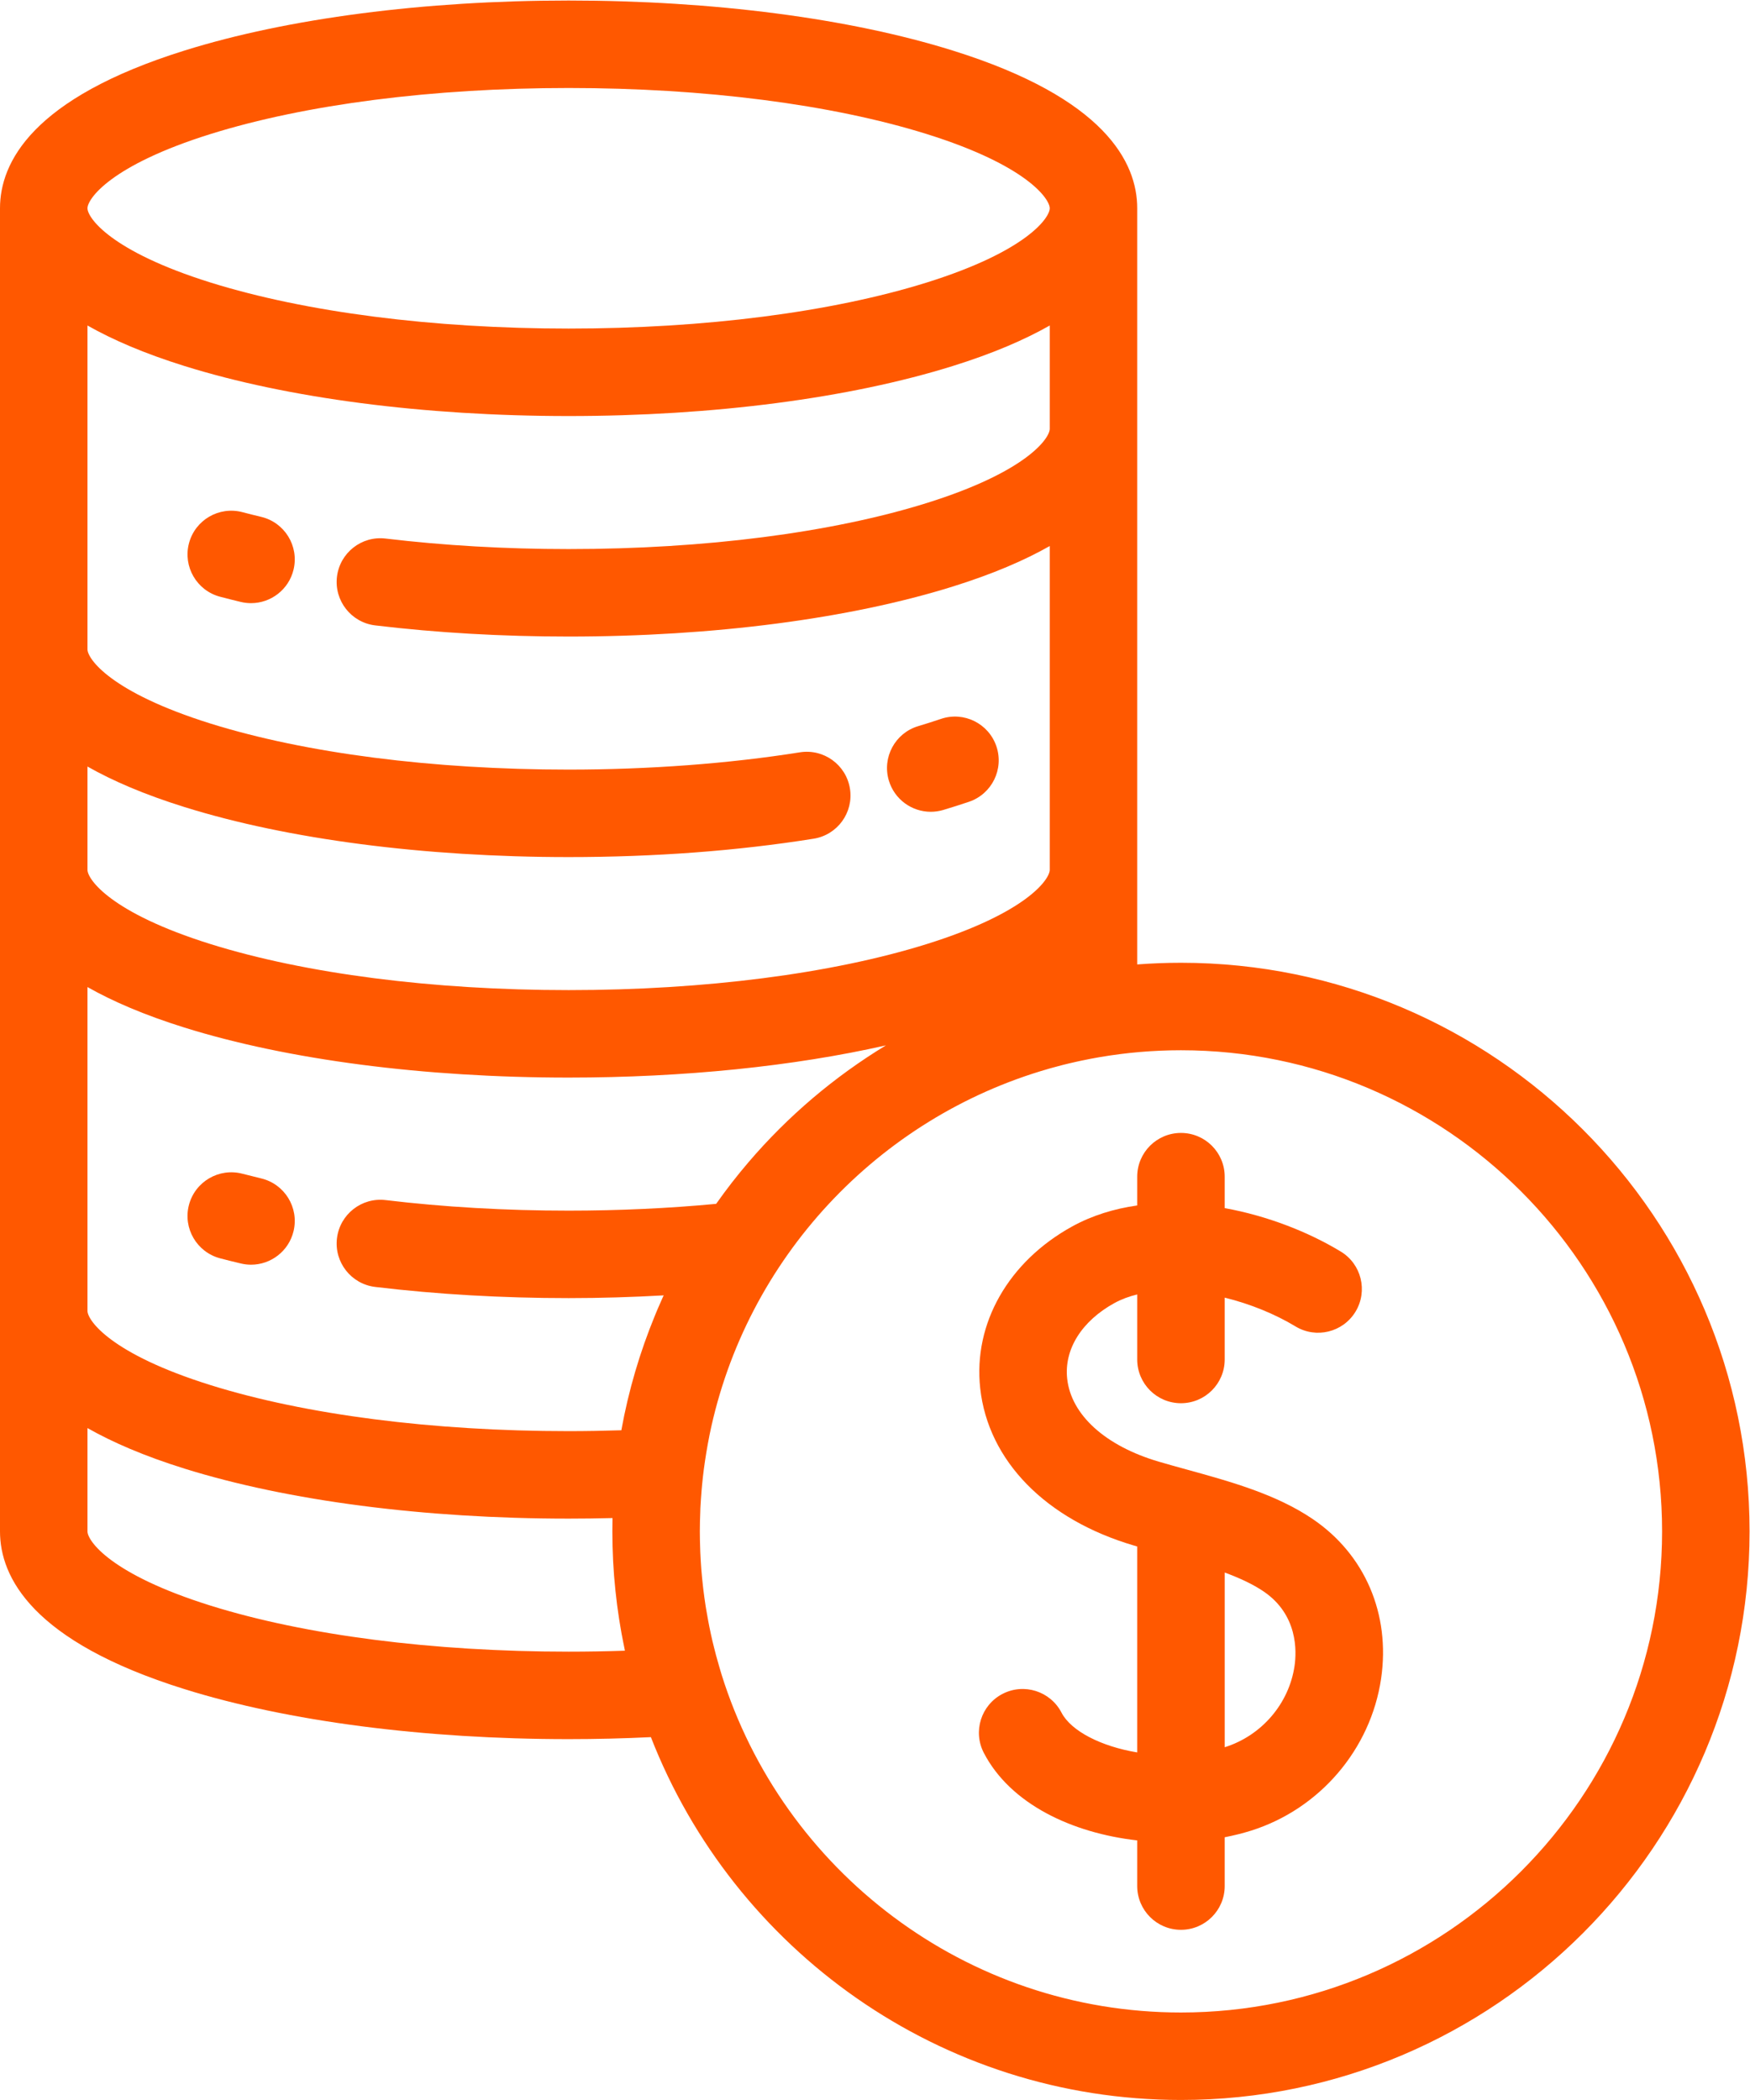 <?xml version="1.0" encoding="UTF-8" standalone="no"?>
<svg
   xmlns:dc="http://purl.org/dc/elements/1.1/"
   xmlns:cc="http://creativecommons.org/ns#"
   xmlns:rdf="http://www.w3.org/1999/02/22-rdf-syntax-ns#"
   xmlns:svg="http://www.w3.org/2000/svg"
   xmlns="http://www.w3.org/2000/svg"
   viewBox="0 0 106.668 128"
   height="128"
   width="106.668"
   xml:space="preserve"
   id="svg2"
   version="1.1"><defs
     id="defs6"><clipPath
       id="clipPath18"
       clipPathUnits="userSpaceOnUse"><path
         id="path16"
         d="M 0,96 H 80.001 V 0 H 0 Z" /></clipPath></defs><g
     transform="matrix(1.333,0,0,-1.333,0,128)"
     id="g10"><g
       style="fill:#ff5800;fill-opacity:1"
       id="g12"><g
         style="fill:#ff5800;fill-opacity:1"
         clip-path="url(#clipPath18)"
         id="g14"><g
           style="fill:#ff5800;fill-opacity:1"
           transform="translate(59.195,19.849)"
           id="g20"><path
             id="path22"
             style="fill:#ff5800;fill-opacity:1;fill-rule:nonzero;stroke:none"
             d="M 0,0 C -0.253,-1.728 -1.504,-3.188 -3.188,-3.718 -3.189,-3.719 -3.192,-3.719 -3.193,-3.72 V 4.269 C -2.521,4.02 -1.91,3.739 -1.415,3.404 0.155,2.339 0.098,0.669 0,0 m 0.829,6.716 c -1.675,1.135 -3.74,1.705 -5.738,2.257 -0.436,0.12 -0.87,0.239 -1.296,0.365 -2.444,0.718 -4.011,2.136 -4.192,3.793 -0.147,1.34 0.66,2.633 2.157,3.458 0.316,0.174 0.669,0.305 1.046,0.396 v -2.974 c 0,-1.105 0.895,-2 2,-2 1.104,0 2,0.895 2,2 v 2.828 c 1.168,-0.287 2.305,-0.752 3.237,-1.316 0.944,-0.572 2.174,-0.269 2.746,0.676 0.571,0.946 0.27,2.175 -0.676,2.747 -1.479,0.896 -3.353,1.632 -5.307,1.987 v 1.437 c 0,1.105 -0.896,2 -2,2 -1.105,0 -2,-0.895 -2,-2 v -1.316 c -1.049,-0.149 -2.059,-0.456 -2.976,-0.961 -2.916,-1.608 -4.527,-4.442 -4.204,-7.397 0.363,-3.317 2.995,-6.007 7.041,-7.196 0.046,-0.014 0.093,-0.026 0.139,-0.04 v -9.417 c -1.656,0.275 -3.025,0.977 -3.463,1.821 -0.509,0.981 -1.716,1.364 -2.697,0.855 -0.98,-0.509 -1.363,-1.716 -0.854,-2.697 1.217,-2.344 4.038,-3.665 7.014,-4.002 v -2.088 c 0,-1.104 0.895,-2 2,-2 1.104,0 2,0.896 2,2 v 2.232 c 0.415,0.081 0.819,0.181 1.208,0.303 3.136,0.989 5.47,3.719 5.944,6.954 C 4.389,2.367 3.22,5.095 0.829,6.716" /></g><g
           style="fill:#ff5800;fill-opacity:1"
           transform="translate(54.001,4)"
           id="g24"><path
             id="path26"
             style="fill:#ff5800;fill-opacity:1;fill-rule:nonzero;stroke:none"
             d="m 0,0 c -9.853,0 -18.214,6.511 -21.007,15.455 -0.034,0.109 -0.065,0.219 -0.097,0.328 -0.054,0.183 -0.106,0.367 -0.156,0.552 -0.032,0.124 -0.064,0.248 -0.095,0.373 -0.026,0.103 -0.052,0.205 -0.076,0.309 -0.048,0.21 -0.094,0.42 -0.136,0.632 -0.018,0.086 -0.035,0.173 -0.05,0.26 -0.035,0.184 -0.068,0.368 -0.098,0.553 -0.009,0.059 -0.019,0.115 -0.028,0.174 -0.036,0.235 -0.068,0.471 -0.097,0.708 -0.008,0.068 -0.015,0.137 -0.023,0.206 -0.026,0.229 -0.048,0.459 -0.067,0.689 -0.002,0.021 -0.004,0.04 -0.005,0.061 -0.019,0.249 -0.033,0.499 -0.044,0.75 -0.002,0.062 -0.004,0.125 -0.006,0.187 -0.009,0.254 -0.015,0.508 -0.015,0.762 0,0.306 0.008,0.608 0.021,0.911 10e-4,0.049 0.002,0.099 0.004,0.149 0.014,0.272 0.033,0.543 0.055,0.813 0.008,0.085 0.015,0.169 0.023,0.254 0.023,0.239 0.049,0.478 0.08,0.716 0.016,0.128 0.035,0.256 0.054,0.383 0.017,0.117 0.036,0.234 0.055,0.35 0.047,0.284 0.097,0.567 0.154,0.847 10e-4,0.003 0.002,0.007 0.002,0.01 1.65,8.029 7.687,14.476 15.486,16.716 0.032,0.01 0.063,0.019 0.095,0.028 0.181,0.051 0.363,0.099 0.545,0.146 0.208,0.053 0.417,0.103 0.628,0.149 0.08,0.018 0.161,0.036 0.242,0.053 0.277,0.058 0.554,0.112 0.834,0.16 C -2.512,43.891 -1.268,44 0.001,44 12.131,44 22,34.131 22,22 22,9.869 12.131,0 0,0 M -25.426,16.544 C -26.279,16.515 -27.14,16.5 -28,16.5 c -6.214,0 -12.029,0.747 -16.375,2.105 -4.592,1.435 -5.626,2.97 -5.626,3.394 v 4.724 c 1.146,-0.651 2.597,-1.279 4.434,-1.853 4.72,-1.474 10.96,-2.287 17.567,-2.287 0.669,0 1.339,0.009 2.007,0.026 -0.005,-0.203 -0.007,-0.406 -0.007,-0.61 0,-0.228 0.003,-0.454 0.009,-0.681 0.002,-0.07 0.005,-0.14 0.008,-0.211 0.004,-0.156 0.01,-0.311 0.018,-0.466 0.004,-0.085 0.011,-0.17 0.016,-0.255 0.009,-0.14 0.017,-0.28 0.027,-0.418 0.008,-0.095 0.018,-0.189 0.026,-0.282 0.011,-0.129 0.022,-0.259 0.036,-0.388 0.01,-0.102 0.023,-0.203 0.035,-0.305 0.013,-0.119 0.027,-0.239 0.042,-0.358 0.014,-0.112 0.031,-0.222 0.047,-0.332 0.015,-0.108 0.03,-0.217 0.047,-0.324 0.019,-0.122 0.04,-0.242 0.06,-0.362 0.016,-0.096 0.032,-0.191 0.049,-0.287 0.024,-0.132 0.051,-0.263 0.076,-0.394 0.017,-0.082 0.032,-0.164 0.049,-0.244 0.01,-0.049 0.019,-0.098 0.029,-0.148 M -44.375,85.895 C -40.029,87.252 -34.214,88 -28,88 c 6.213,0 12.028,-0.748 16.374,-2.105 C -7.034,84.459 -6,82.924 -6,82.5 -6,82.075 -7.034,80.541 -11.626,79.105 -15.972,77.748 -21.786,77 -28,77 c -6.214,0 -12.029,0.748 -16.375,2.105 -4.592,1.436 -5.626,2.97 -5.626,3.395 0,0.424 1.034,1.959 5.626,3.395 m -5.626,-39.006 c 1.146,-0.65 2.597,-1.278 4.434,-1.852 4.72,-1.475 10.959,-2.287 17.567,-2.287 5.265,0 10.293,0.517 14.509,1.473 -2.348,-1.427 -4.476,-3.226 -6.286,-5.346 -0.524,-0.612 -1.016,-1.247 -1.477,-1.901 -2.175,-0.205 -4.444,-0.31 -6.746,-0.31 -2.884,0 -5.699,0.162 -8.369,0.482 -1.096,0.132 -2.092,-0.651 -2.224,-1.748 -0.131,-1.096 0.652,-2.091 1.748,-2.223 2.826,-0.339 5.802,-0.511 8.845,-0.511 1.466,0 2.917,0.045 4.347,0.125 -0.015,-0.032 -0.031,-0.065 -0.045,-0.098 l -0.003,-0.005 c -0.07,-0.157 -0.139,-0.313 -0.206,-0.47 -0.02,-0.045 -0.039,-0.09 -0.058,-0.135 -0.031,-0.073 -0.06,-0.148 -0.092,-0.223 -0.685,-1.666 -1.204,-3.419 -1.532,-5.237 -0.801,-0.025 -1.607,-0.04 -2.412,-0.04 -6.214,0 -12.028,0.747 -16.374,2.105 -4.593,1.435 -5.626,2.97 -5.626,3.395 z m 34.865,9.073 c -0.174,1.092 -1.201,1.834 -2.289,1.661 -3.245,-0.517 -6.901,-0.79 -10.575,-0.79 -6.214,0 -12.029,0.748 -16.375,2.105 -4.592,1.436 -5.626,2.97 -5.626,3.395 V 77.14 c 1.146,-0.651 2.597,-1.279 4.434,-1.852 C -40.847,73.812 -34.607,73 -28,73 c 6.607,0 12.846,0.813 17.566,2.288 1.837,0.573 3.288,1.201 4.434,1.852 v -4.724 c 0,-0.424 -1.034,-1.959 -5.626,-3.394 -4.346,-1.358 -10.16,-2.105 -16.374,-2.105 -2.884,0 -5.699,0.162 -8.369,0.481 -1.096,0.133 -2.092,-0.65 -2.224,-1.747 -0.131,-1.097 0.652,-2.092 1.748,-2.224 2.826,-0.339 5.802,-0.51 8.845,-0.51 6.607,0 12.846,0.812 17.566,2.287 1.837,0.574 3.288,1.201 4.434,1.852 L -6,52.25 c 0,-0.425 -1.034,-1.959 -5.626,-3.395 -4.346,-1.357 -10.16,-2.105 -16.374,-2.105 -6.214,0 -12.029,0.748 -16.375,2.105 -4.592,1.436 -5.626,2.97 -5.626,3.395 v 4.723 c 1.146,-0.651 2.597,-1.279 4.434,-1.852 4.72,-1.475 10.96,-2.288 17.567,-2.288 3.936,0 7.706,0.282 11.204,0.84 1.091,0.174 1.834,1.199 1.66,2.289 M 0,48 c -0.673,0 -1.34,-0.026 -2,-0.076 V 82.5 c 0,2.088 -1.464,5.034 -8.434,7.212 C -15.154,91.188 -21.393,92 -28,92 c -6.607,0 -12.847,-0.812 -17.567,-2.288 -6.971,-2.178 -8.434,-5.124 -8.434,-7.212 V 21.999 c 0,-2.088 1.463,-5.033 8.434,-7.212 4.72,-1.474 10.96,-2.287 17.567,-2.287 1.259,0 2.519,0.031 3.762,0.091 C -20.46,2.892 -11.021,-4 0,-4 14.337,-4 26,7.663 26,21.999 26,36.336 14.337,48 0,48" /></g><g
           style="fill:#ff5800;fill-opacity:1"
           transform="translate(11.941,72.39)"
           id="g28"><path
             id="path30"
             style="fill:#ff5800;fill-opacity:1;fill-rule:nonzero;stroke:none"
             d="m 0,0 c -0.291,0.069 -0.576,0.141 -0.855,0.214 -1.07,0.282 -2.164,-0.355 -2.445,-1.423 -0.281,-1.068 0.356,-2.163 1.424,-2.444 0.311,-0.082 0.627,-0.161 0.95,-0.239 0.156,-0.037 0.312,-0.054 0.465,-0.054 0.904,0 1.726,0.619 1.944,1.538 C 1.738,-1.334 1.075,-0.255 0,0" /></g><g
           style="fill:#ff5800;fill-opacity:1"
           transform="translate(42.559,58.904)"
           id="g32"><path
             id="path34"
             style="fill:#ff5800;fill-opacity:1;fill-rule:nonzero;stroke:none"
             d="M 0,0 C 0.189,0 0.382,0.027 0.572,0.083 0.966,0.201 1.362,0.327 1.75,0.458 2.796,0.813 3.357,1.949 3.002,2.995 2.647,4.041 1.512,4.602 0.466,4.247 0.125,4.131 -0.224,4.021 -0.57,3.917 -1.629,3.602 -2.231,2.488 -1.916,1.43 -1.656,0.561 -0.861,0 0,0" /></g><g
           style="fill:#ff5800;fill-opacity:1"
           transform="translate(10.068,38.485)"
           id="g36"><path
             id="path38"
             style="fill:#ff5800;fill-opacity:1;fill-rule:nonzero;stroke:none"
             d="m 0,0 c 0.31,-0.081 0.626,-0.16 0.948,-0.236 0.156,-0.037 0.311,-0.055 0.464,-0.055 0.905,0 1.726,0.619 1.944,1.539 C 3.611,2.322 2.947,3.4 1.872,3.655 1.581,3.725 1.295,3.796 1.015,3.869 -0.052,4.148 -1.146,3.511 -1.428,2.442 -1.708,1.374 -1.068,0.28 0,0" /></g></g></g></g></svg>